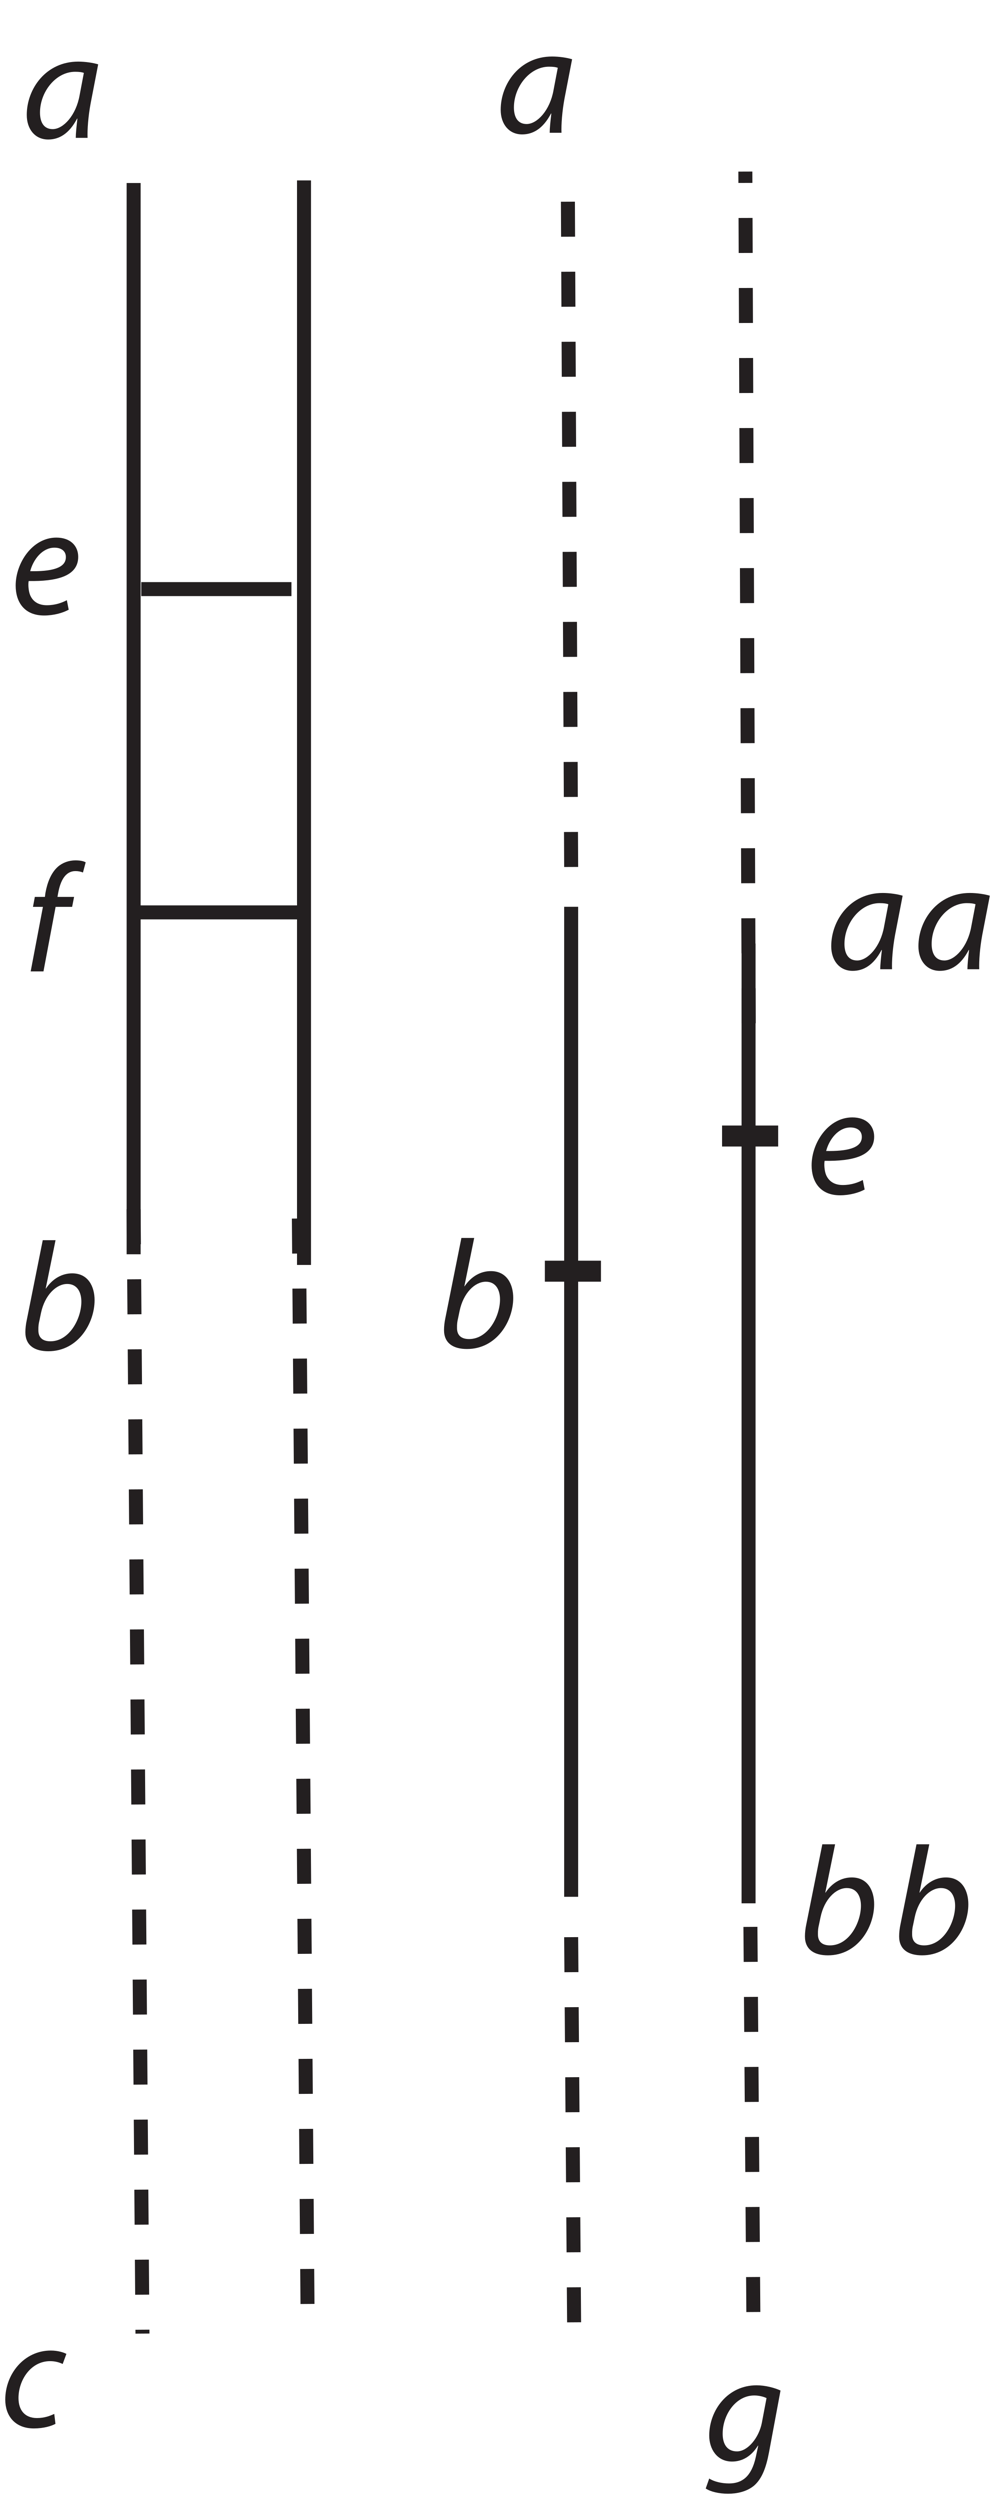 <?xml version="1.0" encoding="UTF-8"?>
<svg xmlns="http://www.w3.org/2000/svg" xmlns:xlink="http://www.w3.org/1999/xlink" width="142pt" height="357pt" viewBox="0 0 142 357" version="1.2">
<defs>
<g>
<symbol overflow="visible" id="glyph0-0">
<path style="stroke:none;" d=""/>
</symbol>
<symbol overflow="visible" id="glyph0-1">
<path style="stroke:none;" d="M 9.391 0 C 9.344 -1.188 9.484 -3.078 9.828 -4.922 L 10.906 -10.5 C 10.188 -10.719 9.062 -10.891 8.047 -10.891 C 3.438 -10.891 0.703 -7 0.703 -3.281 C 0.703 -1.25 1.875 0.234 3.766 0.234 C 5.266 0.234 6.734 -0.531 7.891 -2.75 L 7.938 -2.75 C 7.812 -1.656 7.703 -0.641 7.703 0 Z M 8.25 -6.078 C 7.75 -3.234 5.938 -1.25 4.406 -1.25 C 3.016 -1.25 2.594 -2.422 2.594 -3.609 C 2.594 -6.578 4.859 -9.438 7.609 -9.438 C 8.234 -9.438 8.609 -9.375 8.859 -9.281 Z "/>
</symbol>
<symbol overflow="visible" id="glyph0-2">
<path style="stroke:none;" d="M 3.5 -15.625 L 1.203 -4.156 C 1.094 -3.656 1.016 -3.016 1.016 -2.484 C 1.016 -0.531 2.422 0.234 4.297 0.234 C 8.562 0.234 10.906 -3.781 10.906 -7.062 C 10.906 -8.953 10.031 -10.891 7.703 -10.891 C 6.266 -10.891 4.906 -10.141 3.953 -8.719 L 3.922 -8.719 L 5.328 -15.625 Z M 3.25 -5.234 C 3.781 -7.75 5.406 -9.375 7 -9.375 C 8.453 -9.375 9.016 -8.156 9.016 -6.844 C 9.016 -4.469 7.344 -1.188 4.594 -1.188 C 3.469 -1.188 2.875 -1.734 2.875 -2.75 C 2.859 -3.328 2.922 -3.734 3.016 -4.109 Z "/>
</symbol>
<symbol overflow="visible" id="glyph0-3">
<path style="stroke:none;" d="M 0.219 3.844 C 0.875 4.297 2.109 4.594 3.406 4.594 C 4.625 4.594 6.047 4.328 7.125 3.438 C 8.234 2.469 8.844 0.922 9.266 -1.344 L 10.906 -10.141 C 10.078 -10.531 8.719 -10.891 7.484 -10.891 C 3.359 -10.891 0.719 -7.328 0.719 -3.703 C 0.719 -1.797 1.828 0 3.984 0 C 5.438 0 6.734 -0.75 7.672 -2.266 L 7.719 -2.266 L 7.375 -0.656 C 6.75 2.219 5.344 3.125 3.547 3.125 C 2.438 3.125 1.359 2.844 0.719 2.422 Z M 8.234 -5.516 C 7.828 -3.438 6.25 -1.453 4.688 -1.453 C 3.062 -1.453 2.625 -2.812 2.641 -4 C 2.641 -6.641 4.484 -9.438 7.156 -9.438 C 7.891 -9.438 8.562 -9.234 8.906 -9.062 Z "/>
</symbol>
<symbol overflow="visible" id="glyph0-4">
<path style="stroke:none;" d="M 8.031 -1.953 C 7.375 -1.609 6.422 -1.234 5.172 -1.234 C 4.062 -1.234 3.219 -1.688 2.797 -2.656 C 2.547 -3.234 2.484 -4.219 2.578 -4.688 C 6.516 -4.625 9.656 -5.344 9.656 -8.141 C 9.656 -9.688 8.562 -10.891 6.531 -10.891 C 3.109 -10.891 0.719 -7.266 0.719 -4.047 C 0.719 -1.688 1.953 0.234 4.781 0.234 C 6.203 0.234 7.5 -0.156 8.297 -0.594 Z M 7.891 -8.094 C 7.891 -6.453 5.656 -6.047 2.797 -6.094 C 3.234 -7.766 4.531 -9.453 6.266 -9.453 C 7.234 -9.453 7.891 -8.969 7.891 -8.125 Z "/>
</symbol>
<symbol overflow="visible" id="glyph0-5">
<path style="stroke:none;" d="M 2.703 0 L 4.438 -9.219 L 6.797 -9.219 L 7.078 -10.641 L 4.703 -10.641 L 4.797 -11.156 C 5.109 -12.906 5.812 -14.328 7.266 -14.328 C 7.672 -14.328 8.047 -14.25 8.344 -14.125 L 8.734 -15.578 C 8.469 -15.734 8.016 -15.859 7.266 -15.859 C 6.344 -15.859 5.406 -15.531 4.734 -14.922 C 3.781 -14.062 3.25 -12.688 2.984 -11.219 L 2.906 -10.641 L 1.469 -10.641 L 1.203 -9.219 L 2.625 -9.219 L 0.875 0 Z "/>
</symbol>
<symbol overflow="visible" id="glyph0-6">
<path style="stroke:none;" d="M 7.75 -1.844 C 7.188 -1.578 6.375 -1.25 5.281 -1.25 C 3.547 -1.25 2.641 -2.375 2.641 -4.109 C 2.641 -6.641 4.375 -9.375 7.156 -9.375 C 7.938 -9.375 8.531 -9.172 8.953 -8.969 L 9.484 -10.406 C 9.156 -10.609 8.25 -10.891 7.266 -10.891 C 3.438 -10.891 0.75 -7.531 0.75 -3.875 C 0.75 -1.609 2.094 0.234 4.844 0.234 C 6.266 0.234 7.375 -0.125 7.922 -0.422 Z "/>
</symbol>
</g>
</defs>
<g id="surface1">
<path style="fill:none;stroke-width:2;stroke-linecap:butt;stroke-linejoin:miter;stroke:rgb(13.73%,12.16%,12.549%);stroke-opacity:1;stroke-miterlimit:4;" d="M 19.09 330.867 L 19.09 177.895 M 43.43 331.238 L 43.43 176.371 M 19.09 226.715 L 43.543 226.715 M 20.18 272.879 L 41.637 272.879 " transform="matrix(1,0,0,-1,0,357)"/>
<path style="fill:none;stroke-width:2;stroke-linecap:butt;stroke-linejoin:miter;stroke:rgb(13.73%,12.16%,12.549%);stroke-opacity:1;stroke-dasharray:5,5;stroke-miterlimit:4;" d="M 19.09 184.324 L 20.352 23.773 M 42.695 183 L 43.961 23.625 " transform="matrix(1,0,0,-1,0,357)"/>
<path style="fill:none;stroke-width:2;stroke-linecap:butt;stroke-linejoin:miter;stroke:rgb(13.73%,12.16%,12.549%);stroke-opacity:1;stroke-miterlimit:4;" d="M 81.594 227.516 L 81.594 86.145 M 106.938 222.262 L 106.938 85.215 " transform="matrix(1,0,0,-1,0,357)"/>
<path style="fill:none;stroke-width:2;stroke-linecap:butt;stroke-linejoin:miter;stroke:rgb(13.73%,12.16%,12.549%);stroke-opacity:1;stroke-dasharray:5,5;stroke-miterlimit:4;" d="M 81.594 80.383 L 82.02 24.605 M 107.203 81.852 L 107.621 26.809 " transform="matrix(1,0,0,-1,0,357)"/>
<path style="fill-rule:nonzero;fill:rgb(13.73%,12.16%,12.549%);fill-opacity:1;stroke-width:2;stroke-linecap:butt;stroke-linejoin:miter;stroke:rgb(13.73%,12.16%,12.549%);stroke-opacity:1;stroke-dasharray:5,5;stroke-miterlimit:4;" d="M 81.594 233.199 L 81.113 331.621 " transform="matrix(1,0,0,-1,0,357)"/>
<path style="fill-rule:nonzero;fill:rgb(13.73%,12.16%,12.549%);fill-opacity:1;stroke-width:2;stroke-linecap:butt;stroke-linejoin:miter;stroke:rgb(13.73%,12.16%,12.549%);stroke-opacity:1;stroke-dasharray:5,5;stroke-miterlimit:4;" d="M 106.961 210.879 L 106.48 332.5 " transform="matrix(1,0,0,-1,0,357)"/>
<path style="fill:none;stroke-width:3;stroke-linecap:butt;stroke-linejoin:miter;stroke:rgb(13.73%,12.16%,12.549%);stroke-opacity:1;stroke-miterlimit:4;" d="M 77.836 175.48 L 85.852 175.48 M 103.152 194.781 L 111.168 194.781 " transform="matrix(1,0,0,-1,0,357)"/>
<g style="fill:rgb(13.73%,12.16%,12.549%);fill-opacity:1;">
  <use xlink:href="#glyph0-1" x="3.12" y="19.688"/>
</g>
<g style="fill:rgb(13.73%,12.16%,12.549%);fill-opacity:1;">
  <use xlink:href="#glyph0-1" x="70.823" y="18.96"/>
</g>
<g style="fill:rgb(13.73%,12.16%,12.549%);fill-opacity:1;">
  <use xlink:href="#glyph0-1" x="130.5" y="138.402"/>
</g>
<g style="fill:rgb(13.73%,12.16%,12.549%);fill-opacity:1;">
  <use xlink:href="#glyph0-1" x="118.044" y="138.402"/>
</g>
<g style="fill:rgb(13.73%,12.16%,12.549%);fill-opacity:1;">
  <use xlink:href="#glyph0-2" x="2.607" y="192.718"/>
</g>
<g style="fill:rgb(13.73%,12.16%,12.549%);fill-opacity:1;">
  <use xlink:href="#glyph0-2" x="127.429" y="278.98"/>
</g>
<g style="fill:rgb(13.73%,12.16%,12.549%);fill-opacity:1;">
  <use xlink:href="#glyph0-2" x="113.974" y="278.98"/>
</g>
<g style="fill:rgb(13.73%,12.16%,12.549%);fill-opacity:1;">
  <use xlink:href="#glyph0-2" x="62.414" y="192.399"/>
</g>
<g style="fill:rgb(13.73%,12.16%,12.549%);fill-opacity:1;">
  <use xlink:href="#glyph0-3" x="100.598" y="351.499"/>
</g>
<g style="fill:rgb(13.73%,12.16%,12.549%);fill-opacity:1;">
  <use xlink:href="#glyph0-4" x="115.225" y="170.45"/>
</g>
<g style="fill:rgb(13.73%,12.16%,12.549%);fill-opacity:1;">
  <use xlink:href="#glyph0-5" x="3.507" y="138.715"/>
</g>
<g style="fill:rgb(13.73%,12.16%,12.549%);fill-opacity:1;">
  <use xlink:href="#glyph0-6" x="0.001" y="346.536"/>
</g>
<g style="fill:rgb(13.73%,12.16%,12.549%);fill-opacity:1;">
  <use xlink:href="#glyph0-4" x="1.518" y="87.657"/>
</g>
</g>
</svg>
